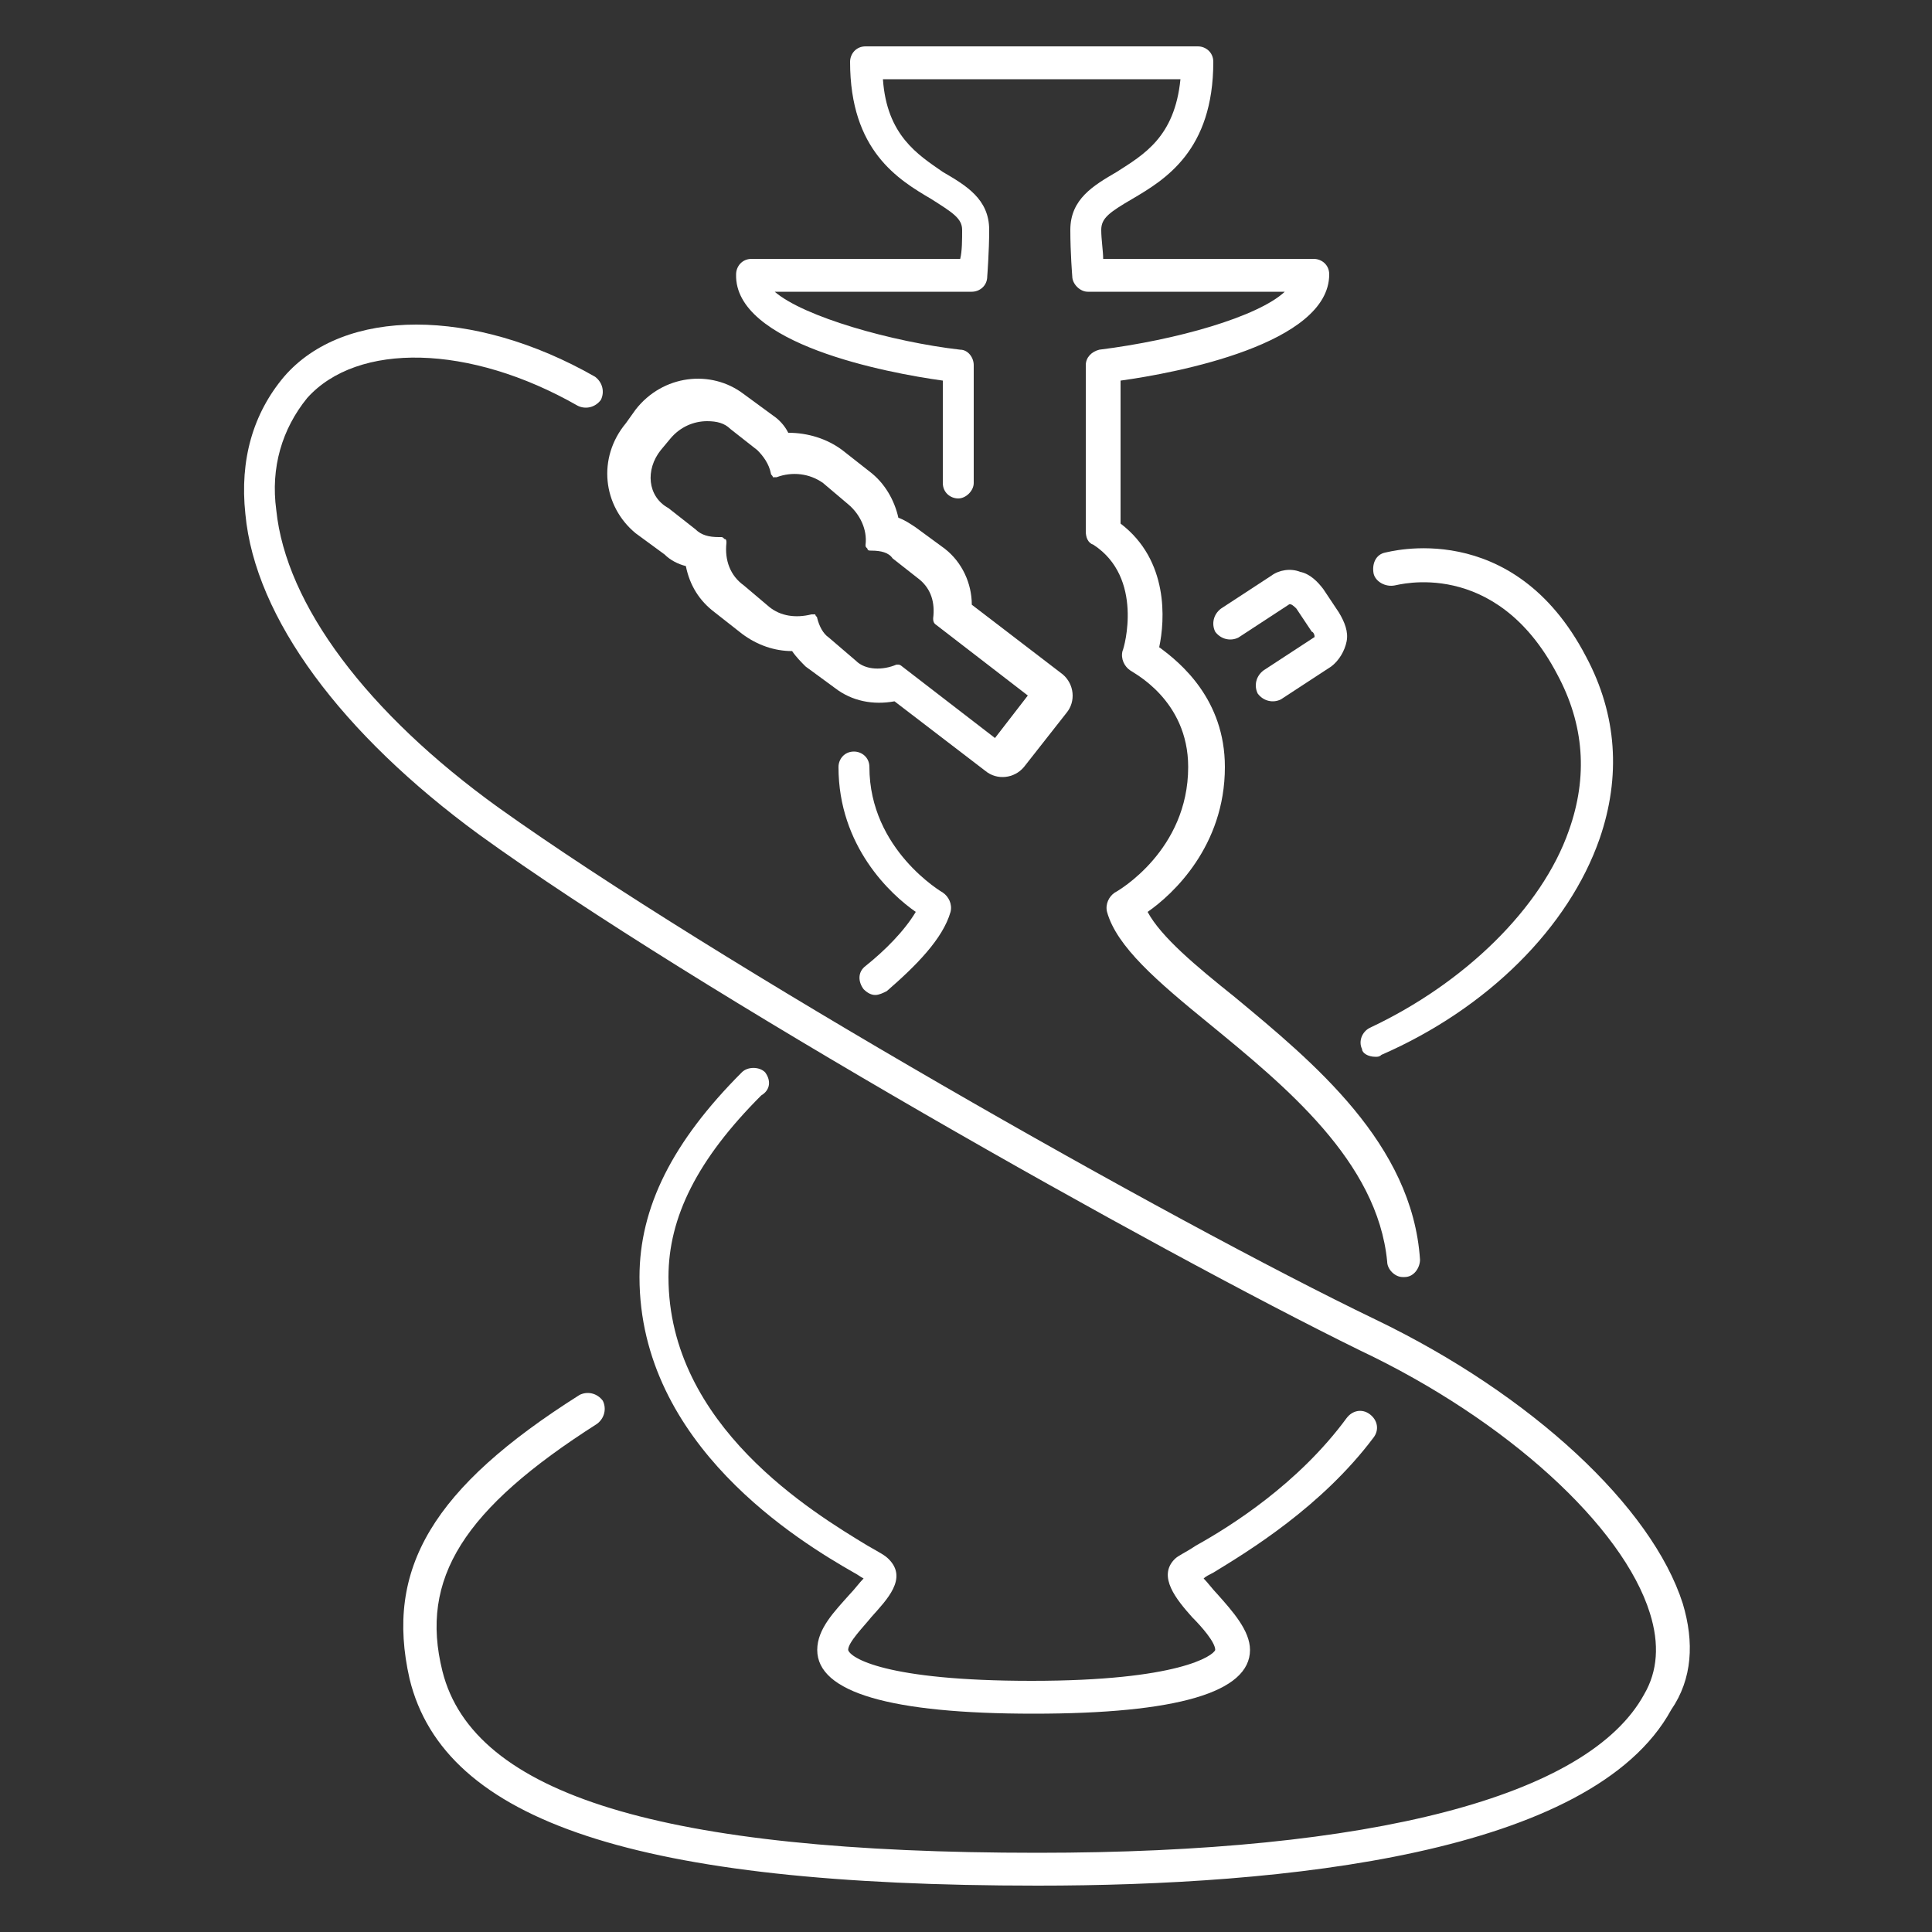 <?xml version="1.0" encoding="utf-8"?>
<!-- Generator: Adobe Illustrator 22.1.0, SVG Export Plug-In . SVG Version: 6.00 Build 0)  -->
<svg version="1.1" id="Capa_1" xmlns="http://www.w3.org/2000/svg" xmlns:xlink="http://www.w3.org/1999/xlink" x="0px" y="0px"
	 viewBox="0 0 100 100" style="enable-background:new 0 0 100 100;" xml:space="preserve">
<rect x="0" y="0" width="100" height="100" fill="#333333" stroke="none"/>
<style type="text/css">
	.st0{fill:#FFFFFF;}
</style>
<g>
	<path class="st0" d="M71.2,54.7c0.1,0,0.2,0,0.3-0.1c5.5-2.4,9.7-6.6,11.3-11.2c1.1-3.2,0.9-6.4-0.7-9.4
		c-3.8-7.3-10.3-5.4-10.4-5.4c-0.5,0.1-0.7,0.6-0.6,1.1c0.1,0.4,0.6,0.7,1.1,0.6c0.1,0,5.2-1.5,8.4,4.6c1.4,2.6,1.6,5.3,0.6,8.1
		c-1.4,4-5.4,7.9-10.3,10.2c-0.4,0.2-0.6,0.7-0.4,1.1C70.5,54.5,70.8,54.7,71.2,54.7z"/>
	<path class="st0" d="M87.1,83c-1.6-5-7.8-10.8-15.9-14.7c-10.6-5.1-34.2-18.5-45.4-26.5c-6.8-4.9-11-10.5-11.5-15.4
		c-0.3-2.2,0.3-4.2,1.6-5.8c2.6-2.9,8.4-2.8,14,0.4c0.4,0.2,0.9,0.1,1.2-0.3c0.2-0.4,0.1-0.9-0.3-1.2c-6.3-3.6-13-3.6-16.1,0
		c-1.6,1.9-2.3,4.3-2,7.1C13.2,32,17.7,38,24.8,43.2c11.2,8.1,35,21.5,45.6,26.7C78,73.5,84,79,85.4,83.5c0.5,1.6,0.4,3-0.3,4.2
		c-2.9,5.3-14.1,8.2-31.4,8.2c-19.4,0-29.2-3-30.8-9.4c-1.2-4.8,1.1-8.4,8-12.8c0.4-0.3,0.5-0.8,0.3-1.2c-0.3-0.4-0.8-0.5-1.2-0.3
		c-7.6,4.8-10.1,9-8.8,14.7c1.8,7.4,11.8,10.7,32.5,10.7c12.7,0,28.7-1.6,32.8-9.1C87.6,86.9,87.7,85,87.1,83z"/>
	<path class="st0" d="M48.8,19.7l0,5.3c0,0.5,0.4,0.8,0.8,0.8s0.8-0.4,0.8-0.8l0-6.1c0-0.4-0.3-0.8-0.7-0.8c-3.5-0.4-8.1-1.7-9.6-3
		h10.2c0.4,0,0.8-0.3,0.8-0.8c0,0,0.1-1.3,0.1-2.4c0-1.6-1.2-2.3-2.4-3C47.5,8,45.9,7,45.7,4.1h15.4c-0.3,3-1.9,3.9-3.3,4.8
		c-1.2,0.7-2.4,1.4-2.4,3c0,1.2,0.1,2.4,0.1,2.4c0,0.4,0.4,0.8,0.8,0.8h10.2c-1.4,1.3-5.6,2.5-9.6,3c-0.4,0.1-0.7,0.4-0.7,0.8v8.6
		c0,0.3,0.1,0.6,0.4,0.7c2.6,1.7,1.6,5.3,1.5,5.5c-0.1,0.4,0.1,0.8,0.4,1c0.1,0.1,3,1.5,3,5c0,4.3-3.6,6.4-3.8,6.5
		c-0.3,0.2-0.5,0.6-0.4,1c0.5,1.8,2.6,3.6,5.3,5.8c3.9,3.2,8.7,7.1,9.2,12.3c0,0.4,0.4,0.8,0.8,0.8c0,0,0.1,0,0.1,0
		c0.5,0,0.8-0.5,0.8-0.9C73.1,59.2,68,55,63.9,51.6c-2-1.6-3.8-3.1-4.5-4.4c1.3-0.9,4-3.4,4-7.5c0-3.5-2.3-5.4-3.4-6.2
		c0.3-1.4,0.5-4.5-2-6.4v-7.4c2.9-0.4,10.8-1.9,10.8-5.5c0-0.5-0.4-0.8-0.8-0.8H57.1c0-0.4-0.1-1-0.1-1.5c0-0.6,0.4-0.9,1.6-1.6
		c1.7-1,4.2-2.5,4.2-7.1c0-0.5-0.4-0.8-0.8-0.8H44.8c-0.5,0-0.8,0.4-0.8,0.8c0,4.6,2.5,6.1,4.2,7.1c1.1,0.7,1.6,1,1.6,1.6
		c0,0.5,0,1.1-0.1,1.5H38.9c-0.5,0-0.8,0.4-0.8,0.8C38,17.8,45.9,19.3,48.8,19.7z"/>
	<path class="st0" d="M39.6,55.5c-0.3-0.3-0.9-0.3-1.2,0c-3.6,3.6-5.3,7-5.3,10.6c0,8.7,8.3,13.7,11.1,15.3c0.2,0.1,0.3,0.2,0.5,0.3
		c-0.2,0.2-0.5,0.6-0.7,0.8c-0.8,0.9-1.7,1.8-1.7,2.9c0,2.2,3.8,3.3,11.2,3.3c7.4,0,11.2-1.1,11.2-3.3c0-1-0.9-2-1.7-2.9
		c-0.2-0.2-0.5-0.6-0.7-0.8c0.1-0.1,0.3-0.2,0.5-0.3c1.8-1.1,5.6-3.4,8.3-7c0.3-0.4,0.2-0.9-0.2-1.2c-0.4-0.3-0.9-0.2-1.2,0.2
		c-2.5,3.4-6,5.6-7.8,6.6c-0.6,0.4-0.9,0.5-1.1,0.7c-0.9,0.9,0.1,2.1,0.9,3c0.5,0.5,1.2,1.3,1.2,1.7C62.8,85.7,61,87,53.4,87
		c-7.6,0-9.4-1.2-9.5-1.6c0-0.4,0.8-1.2,1.2-1.7c0.8-0.9,1.9-2,0.9-3c-0.2-0.2-0.4-0.3-1.1-0.7c-2.8-1.7-10.3-6.2-10.3-13.9
		c0-3.1,1.5-6.1,4.8-9.4C39.9,56.4,39.9,55.9,39.6,55.5z"/>
	<path class="st0" d="M44.8,50c-0.4,0.3-0.4,0.8-0.1,1.2c0.2,0.2,0.4,0.3,0.6,0.3c0.2,0,0.4-0.1,0.6-0.2c1.5-1.3,2.9-2.7,3.3-4.1
		c0.1-0.4-0.1-0.8-0.4-1c0,0-3.8-2.2-3.8-6.5c0-0.5-0.4-0.8-0.8-0.8c-0.5,0-0.8,0.4-0.8,0.8c0,4.1,2.7,6.6,4,7.5
		C46.8,48.2,45.8,49.2,44.8,50z"/>
	<path class="st0" d="M67.3,29.6c-0.5-0.2-1.1-0.1-1.5,0.2l-2.6,1.7c-0.4,0.3-0.5,0.8-0.3,1.2c0.3,0.4,0.8,0.5,1.2,0.3l2.6-1.7
		c0.1-0.1,0.3,0.1,0.4,0.2l0.8,1.2C68,32.7,68.1,33,68,33l-2.6,1.7c-0.4,0.3-0.5,0.8-0.3,1.2c0.3,0.4,0.8,0.5,1.2,0.3l2.6-1.7
		c0.4-0.3,0.7-0.8,0.8-1.3c0.1-0.5-0.1-1-0.4-1.5l-0.8-1.2C68.2,30.1,67.8,29.7,67.3,29.6z"/>
	<path class="st0" d="M32.9,27.6l1.5,1.1c0.3,0.3,0.7,0.5,1.1,0.6c0.2,1,0.7,1.8,1.5,2.4l1.4,1.1c0.8,0.6,1.7,0.9,2.6,0.9
		c0.2,0.3,0.5,0.6,0.7,0.8l1.5,1.1c0.9,0.7,2,0.9,3.1,0.7l4.7,3.6c0.6,0.5,1.5,0.4,2-0.2l2.2-2.8c0.5-0.6,0.4-1.5-0.2-2l-4.7-3.6
		c0-1.1-0.5-2.2-1.4-2.9l-1.5-1.1c-0.3-0.2-0.6-0.4-0.9-0.5c-0.2-0.9-0.7-1.8-1.5-2.4l-1.4-1.1c-0.8-0.6-1.8-0.9-2.8-0.9
		c-0.2-0.4-0.5-0.7-0.8-0.9l-1.5-1.1c-1.7-1.3-4.2-1-5.6,0.8l-0.5,0.7C30.9,23.7,31.2,26.2,32.9,27.6z M34.2,23.3l0.5-0.6
		c0.5-0.6,1.2-0.9,1.9-0.9c0.5,0,0.9,0.1,1.2,0.4l1.4,1.1c0.3,0.3,0.6,0.7,0.7,1.2c0,0.1,0.1,0.1,0.1,0.2c0.1,0,0.1,0,0.2,0
		c0.8-0.3,1.7-0.2,2.4,0.3l1.3,1.1c0.6,0.5,1,1.3,0.9,2.1c0,0.1,0,0.1,0.1,0.2c0,0.1,0.1,0.1,0.2,0.1c0.5,0,0.9,0.1,1.1,0.4l1.4,1.1
		c0.6,0.5,0.8,1.2,0.7,2c0,0.1,0,0.2,0.1,0.3l4.8,3.7l-1.7,2.2l-4.8-3.7c0,0-0.1-0.1-0.2-0.1c0,0-0.1,0-0.1,0
		c-0.7,0.3-1.6,0.3-2.1-0.2L42.9,33c-0.3-0.2-0.5-0.6-0.6-1c0-0.1-0.1-0.1-0.1-0.2c-0.1,0-0.1,0-0.2,0c-0.8,0.2-1.6,0.1-2.2-0.4
		l-1.3-1.1c-0.7-0.5-1-1.3-0.9-2.2c0-0.1,0-0.2-0.1-0.2c-0.1-0.1-0.1-0.1-0.2-0.1l-0.1,0c-0.5,0-0.9-0.1-1.2-0.4l-1.4-1.1
		C33.5,25.7,33.4,24.3,34.2,23.3z"/>
</g>
</svg>
